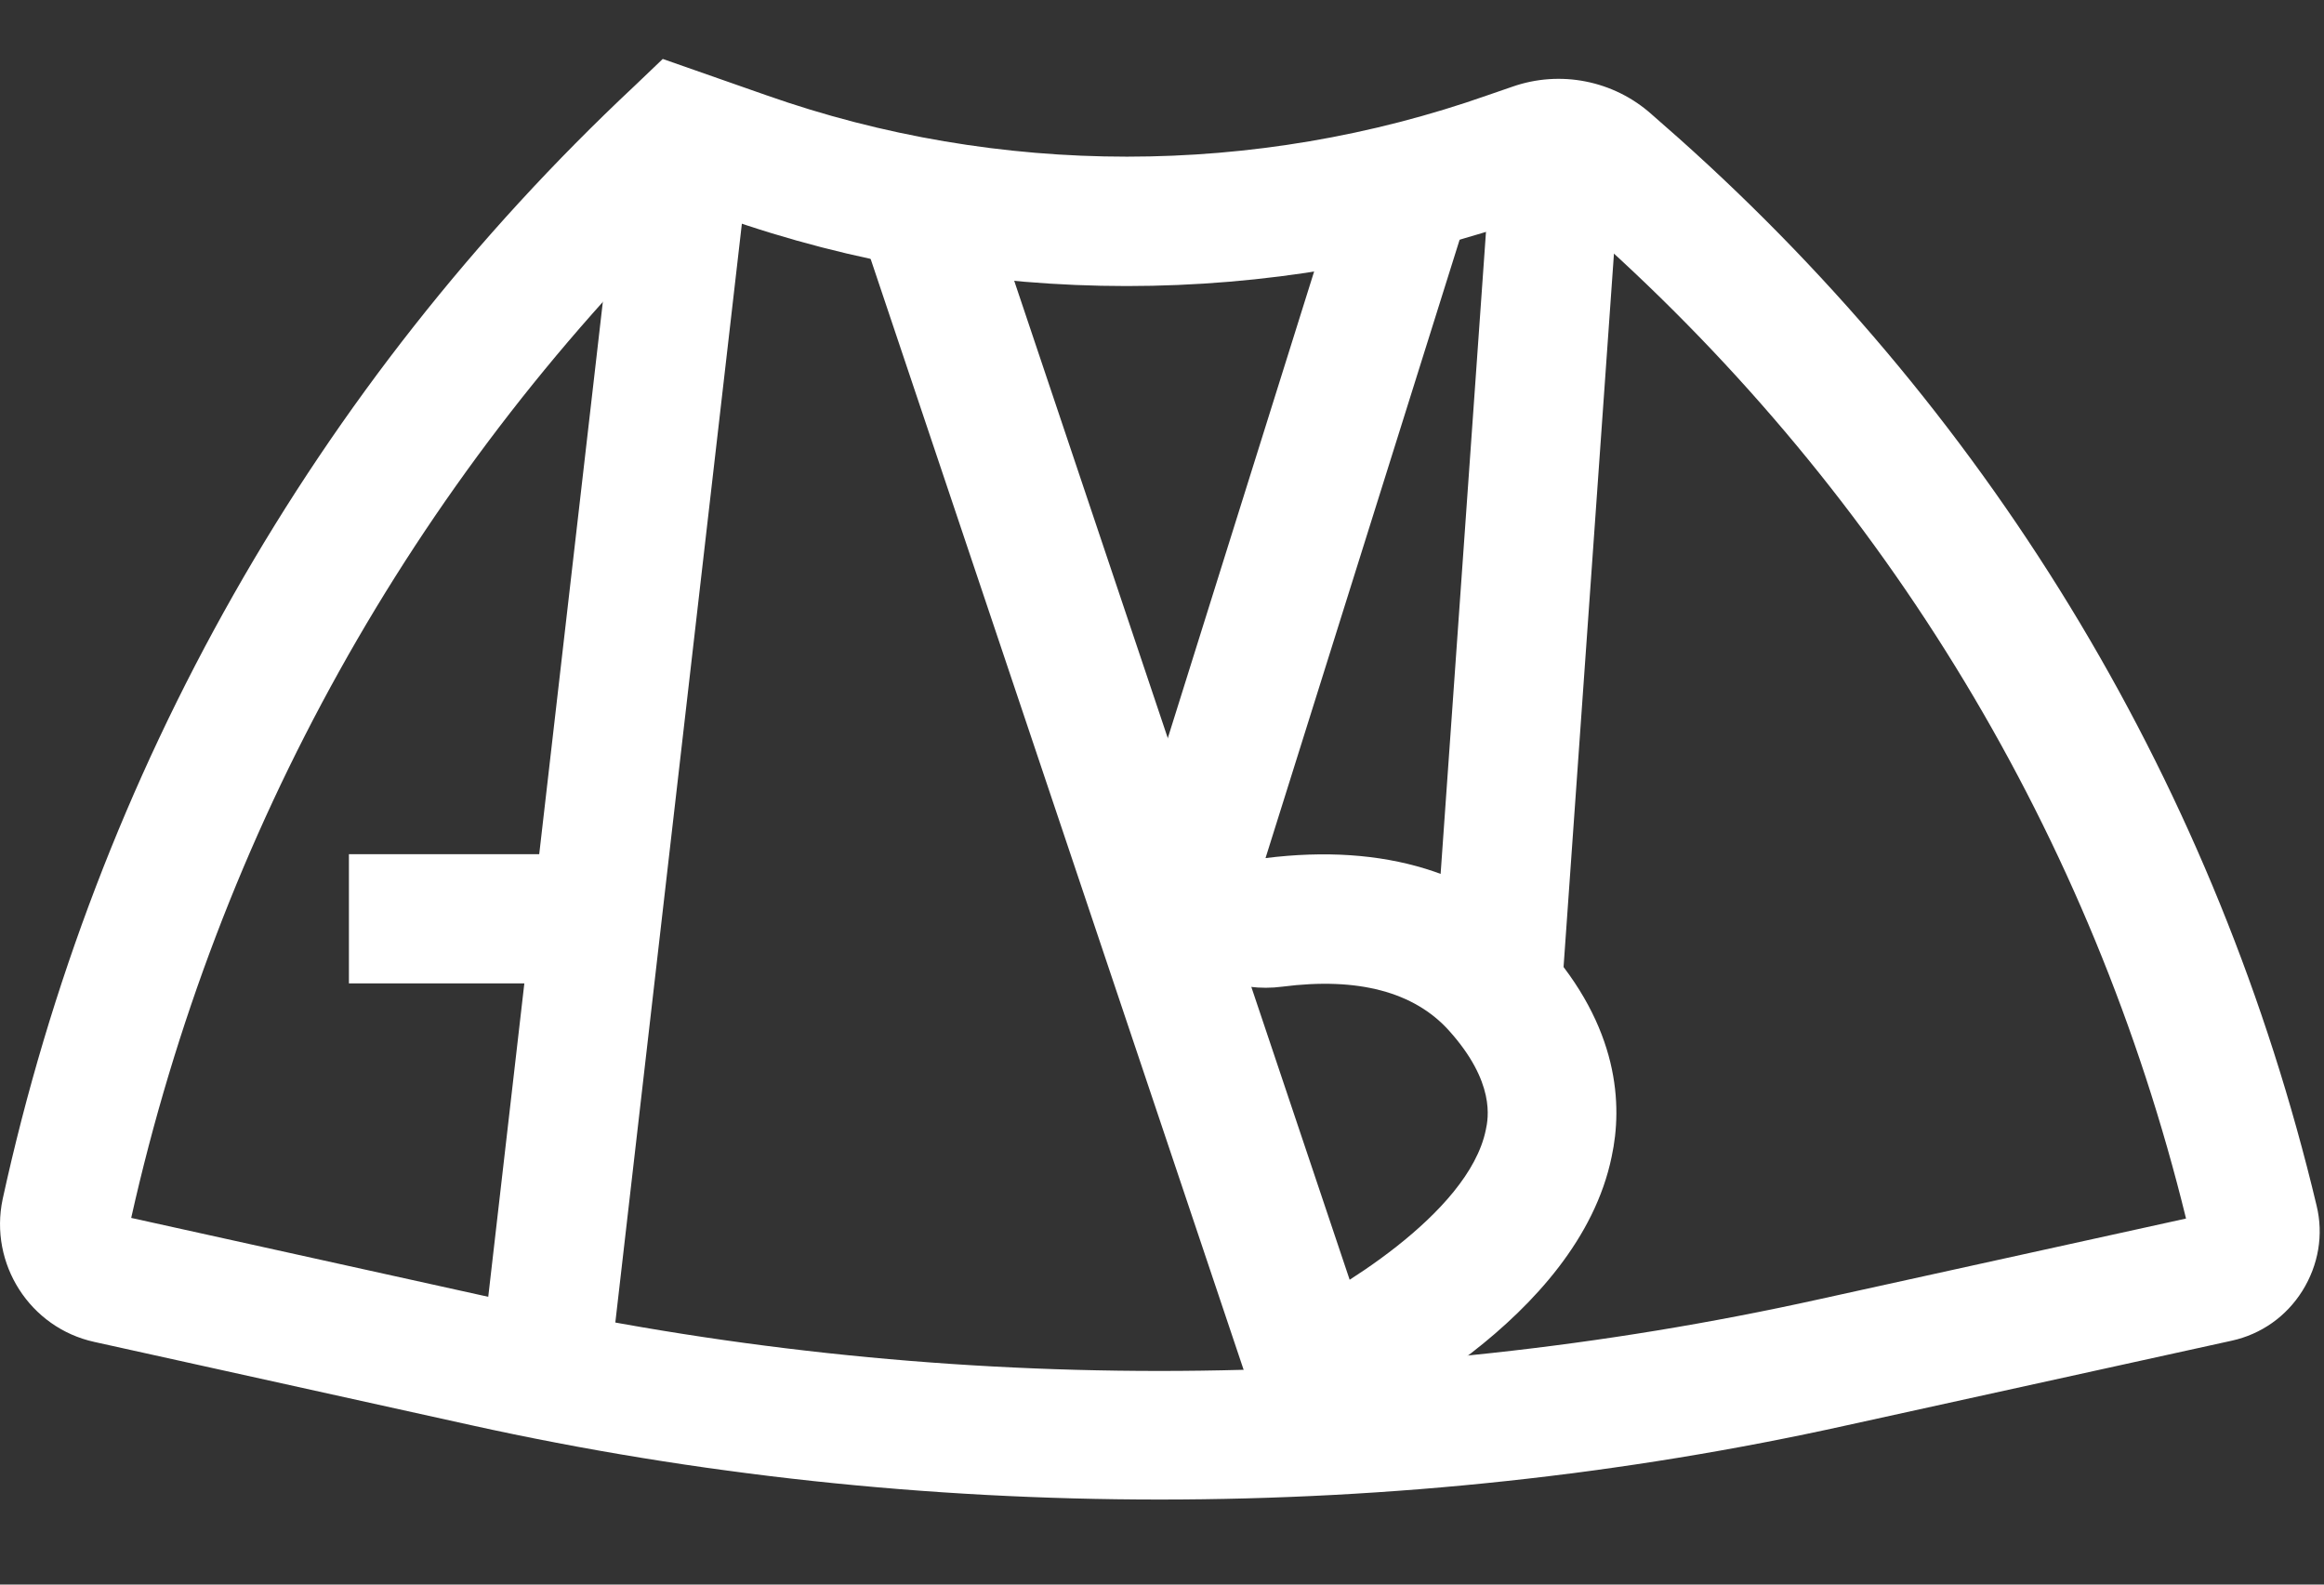 <?xml version="1.0" encoding="UTF-8" standalone="no"?><svg width='22' height='15' viewBox='0 0 22 15' fill='none' xmlns='http://www.w3.org/2000/svg'>
<rect x="0" y="0" width="22" height="15" fill="#333333" stroke="none"/>
<path d='M10.977 14.195C8.788 14.195 6.599 13.963 4.464 13.492L0.893 12.703C0.282 12.569 -0.104 11.963 0.025 11.352C0.911 7.297 2.978 3.652 6.005 0.815L6.274 0.558L7.253 0.901C9.454 1.677 11.882 1.677 14.084 0.901L14.316 0.821C14.768 0.662 15.276 0.76 15.637 1.084L15.894 1.31C18.902 3.995 20.994 7.487 21.93 11.413C21.997 11.688 21.948 11.975 21.795 12.22C21.642 12.464 21.404 12.63 21.128 12.691L17.484 13.492C15.362 13.963 13.172 14.195 10.977 14.195ZM1.242 11.529L4.727 12.299C8.812 13.204 13.136 13.204 17.221 12.299L20.694 11.535C19.808 7.921 17.863 4.704 15.08 2.221L14.824 1.995C14.793 1.971 14.756 1.965 14.72 1.977L14.487 2.056C12.023 2.925 9.308 2.925 6.843 2.056L6.568 1.959C3.902 4.57 2.061 7.872 1.242 11.529Z' fill='white'/>
<path d='M9.287 1.723L8.128 2.112L12.033 13.742L13.192 13.352L9.287 1.723Z' fill='white'/>
<path d='M5.852 1.596L4.545 12.944L5.76 13.083L7.067 1.735L5.852 1.596Z' fill='white'/>
<path d='M12.689 13.565L12.181 12.452L12.432 13.009L12.175 12.452C12.609 12.251 13.9 11.498 14.065 10.697C14.089 10.587 14.157 10.245 13.716 9.755C13.386 9.389 12.854 9.248 12.139 9.34C11.723 9.395 11.313 9.23 11.038 8.912C10.769 8.594 10.683 8.166 10.812 7.762L12.701 1.738L13.869 2.105L11.98 8.123C13.105 7.982 14.016 8.263 14.621 8.936C15.331 9.725 15.361 10.465 15.257 10.948C14.939 12.501 12.915 13.461 12.689 13.565Z' fill='white'/>
<path d='M5.535 8.086H3.303V9.309H5.535V8.086Z' fill='white'/>
<path d='M14.099 1.741L13.565 9.299L14.785 9.385L15.319 1.827L14.099 1.741Z' fill='white'/>
</svg>
